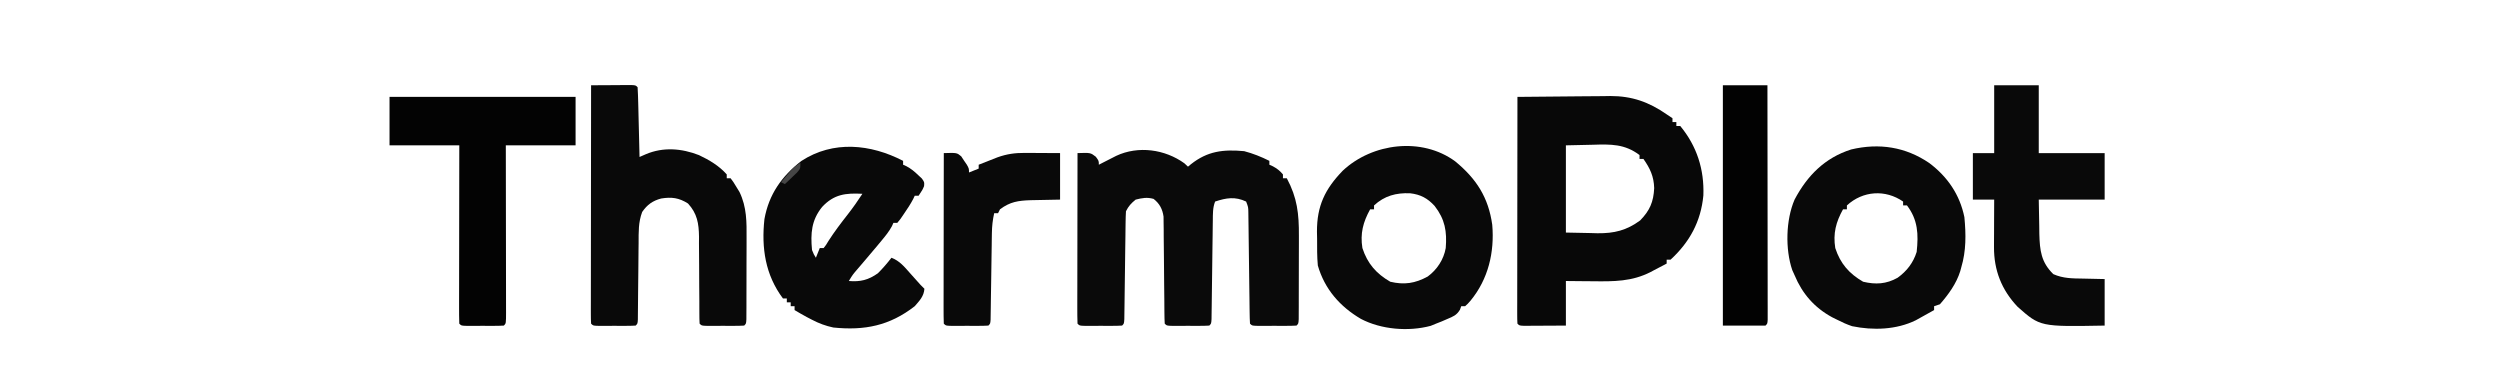 <?xml version="1.0" encoding="UTF-8"?>
<svg version="1.1" xmlns="http://www.w3.org/2000/svg" width="1290" height="193">
<path d="M0 0 C0.928 0.866 0.928 0.866 1.875 1.75 C2.371 1.34 2.868 0.93 3.379 0.508 C11.953 -6.293 20.068 -7.248 30.875 -6.25 C35.441 -5.049 39.659 -3.358 43.875 -1.25 C43.875 -0.59 43.875 0.07 43.875 0.75 C44.473 1.018 45.071 1.286 45.688 1.562 C47.873 2.749 49.288 3.846 50.875 5.75 C50.875 6.41 50.875 7.07 50.875 7.75 C51.535 7.75 52.195 7.75 52.875 7.75 C58.257 17.796 59.171 26.085 59.105 37.402 C59.105 38.698 59.105 39.994 59.104 41.329 C59.103 44.055 59.094 46.78 59.081 49.506 C59.064 53.006 59.06 56.505 59.061 60.004 C59.06 63.345 59.052 66.686 59.043 70.027 C59.042 71.288 59.041 72.548 59.04 73.846 C59.033 75.002 59.027 76.157 59.02 77.347 C59.016 78.369 59.013 79.391 59.009 80.444 C58.875 82.75 58.875 82.75 57.875 83.75 C56.179 83.849 54.48 83.881 52.781 83.883 C51.751 83.884 50.721 83.885 49.66 83.887 C48.034 83.881 48.034 83.881 46.375 83.875 C45.291 83.879 44.207 83.883 43.09 83.887 C41.545 83.885 41.545 83.885 39.969 83.883 C39.017 83.882 38.065 83.881 37.084 83.879 C34.875 83.75 34.875 83.75 33.875 82.75 C33.757 80.895 33.708 79.035 33.686 77.176 C33.669 75.985 33.652 74.793 33.635 73.566 C33.621 72.268 33.608 70.97 33.594 69.633 C33.576 68.296 33.557 66.96 33.538 65.623 C33.478 61.374 33.426 57.124 33.375 52.875 C33.316 47.959 33.253 43.043 33.183 38.127 C33.157 36.155 33.136 34.184 33.115 32.212 C33.098 31.014 33.082 29.817 33.064 28.583 C33.052 27.526 33.039 26.47 33.026 25.382 C32.984 22.641 32.984 22.641 31.875 19.75 C26.261 17.077 21.629 17.832 15.875 19.75 C14.609 22.929 14.726 26.218 14.686 29.604 C14.669 30.782 14.652 31.96 14.635 33.173 C14.621 34.44 14.608 35.707 14.594 37.012 C14.566 39 14.538 40.988 14.509 42.976 C14.451 47.172 14.4 51.368 14.349 55.564 C14.306 59.027 14.262 62.489 14.212 65.951 C14.175 68.549 14.143 71.146 14.115 73.744 C14.098 74.912 14.082 76.08 14.064 77.284 C14.046 78.835 14.046 78.835 14.026 80.417 C13.875 82.75 13.875 82.75 12.875 83.75 C11.252 83.849 9.626 83.881 8 83.883 C7.015 83.884 6.03 83.885 5.016 83.887 C3.979 83.883 2.943 83.879 1.875 83.875 C0.32 83.881 0.32 83.881 -1.266 83.887 C-2.25 83.885 -3.235 83.884 -4.25 83.883 C-5.16 83.882 -6.07 83.881 -7.008 83.879 C-9.125 83.75 -9.125 83.75 -10.125 82.75 C-10.233 80.966 -10.271 79.178 -10.283 77.392 C-10.293 76.247 -10.303 75.102 -10.314 73.922 C-10.321 72.674 -10.328 71.426 -10.336 70.141 C-10.364 67.523 -10.393 64.906 -10.422 62.289 C-10.464 58.144 -10.501 53.998 -10.526 49.853 C-10.551 45.865 -10.6 41.878 -10.648 37.891 C-10.652 36.651 -10.655 35.411 -10.658 34.134 C-10.675 32.976 -10.691 31.819 -10.708 30.626 C-10.717 29.61 -10.725 28.593 -10.733 27.546 C-11.281 23.635 -12.755 20.826 -15.875 18.375 C-19.266 17.433 -21.735 17.902 -25.125 18.75 C-27.443 20.641 -28.794 22.088 -30.125 24.75 C-30.24 26.593 -30.292 28.439 -30.314 30.285 C-30.331 31.443 -30.348 32.601 -30.365 33.794 C-30.379 35.049 -30.392 36.304 -30.406 37.598 C-30.434 39.556 -30.462 41.515 -30.491 43.473 C-30.55 47.619 -30.6 51.765 -30.651 55.911 C-30.694 59.325 -30.738 62.739 -30.788 66.153 C-30.825 68.717 -30.857 71.281 -30.885 73.845 C-30.902 75 -30.918 76.154 -30.936 77.344 C-30.954 78.877 -30.954 78.877 -30.974 80.441 C-31.125 82.75 -31.125 82.75 -32.125 83.75 C-33.748 83.849 -35.374 83.881 -37 83.883 C-37.985 83.884 -38.97 83.885 -39.984 83.887 C-41.021 83.883 -42.057 83.879 -43.125 83.875 C-44.68 83.881 -44.68 83.881 -46.266 83.887 C-47.25 83.885 -48.235 83.884 -49.25 83.883 C-50.16 83.882 -51.07 83.881 -52.008 83.879 C-54.125 83.75 -54.125 83.75 -55.125 82.75 C-55.22 80.011 -55.251 77.298 -55.239 74.558 C-55.239 73.7 -55.239 72.841 -55.239 71.957 C-55.238 69.105 -55.23 66.254 -55.223 63.402 C-55.221 61.431 -55.219 59.459 -55.218 57.488 C-55.215 52.288 -55.205 47.088 -55.194 41.888 C-55.183 36.586 -55.179 31.284 -55.174 25.982 C-55.163 15.572 -55.146 5.161 -55.125 -5.25 C-48.43 -5.484 -48.43 -5.484 -45.688 -3.375 C-44.125 -1.25 -44.125 -1.25 -44.125 0.75 C-43.305 0.328 -42.485 -0.093 -41.641 -0.527 C-40.024 -1.349 -40.024 -1.349 -38.375 -2.188 C-37.308 -2.733 -36.24 -3.278 -35.141 -3.84 C-23.751 -9.166 -10.022 -7.216 0 0 Z " fill="#0A0A0A" transform="translate(611.125,84.25)"/>
<path d="M0 0 C7.372 -0.093 14.744 -0.164 22.117 -0.207 C25.541 -0.228 28.966 -0.256 32.39 -0.302 C36.339 -0.354 40.289 -0.373 44.238 -0.391 C45.45 -0.411 46.662 -0.432 47.911 -0.453 C59.156 -0.456 67.815 2.631 77 9 C77.99 9.66 78.98 10.32 80 11 C80 11.66 80 12.32 80 13 C80.66 13 81.32 13 82 13 C82 13.66 82 14.32 82 15 C82.66 15 83.32 15 84 15 C92.606 25.401 96.443 37.483 95.938 50.875 C94.66 64.285 88.85 74.956 79 84 C78.34 84 77.68 84 77 84 C77 84.66 77 85.32 77 86 C74.86 87.138 72.714 88.26 70.562 89.375 C69.97 89.692 69.378 90.009 68.768 90.336 C59.067 95.316 49.697 95.263 38.938 95.125 C37.581 95.115 36.225 95.106 34.869 95.098 C31.579 95.074 28.29 95.038 25 95 C25 102.59 25 110.18 25 118 C21.021 118.027 17.042 118.047 13.062 118.062 C11.358 118.075 11.358 118.075 9.619 118.088 C8.54 118.091 7.46 118.094 6.348 118.098 C4.847 118.106 4.847 118.106 3.317 118.114 C1 118 1 118 0 117 C-0.096 115.482 -0.122 113.959 -0.12 112.438 C-0.122 111.452 -0.123 110.466 -0.124 109.451 C-0.121 108.36 -0.117 107.27 -0.114 106.146 C-0.114 105.005 -0.114 103.864 -0.114 102.688 C-0.113 98.895 -0.105 95.102 -0.098 91.309 C-0.096 88.687 -0.094 86.065 -0.093 83.443 C-0.09 77.235 -0.082 71.027 -0.072 64.818 C-0.061 57.752 -0.055 50.685 -0.05 43.619 C-0.04 29.079 -0.022 14.54 0 0 Z M25 25 C25 39.85 25 54.7 25 70 C31.157 70.124 31.157 70.124 37.438 70.25 C38.713 70.286 39.988 70.323 41.302 70.36 C49.949 70.444 56.322 68.89 63.312 63.75 C68.277 58.67 70.226 54.201 70.562 47.062 C70.386 41.032 68.444 36.87 65 32 C64.34 32 63.68 32 63 32 C63 31.34 63 30.68 63 30 C55.352 24.246 48.216 24.393 38.938 24.688 C32.038 24.842 32.038 24.842 25 25 Z " fill="#080808" transform="translate(783,50)"/>
<path d="M0 0 C3.812 -0.029 7.625 -0.047 11.438 -0.062 C12.526 -0.071 13.615 -0.079 14.736 -0.088 C15.771 -0.091 16.805 -0.094 17.871 -0.098 C18.829 -0.103 19.788 -0.108 20.775 -0.114 C23 0 23 0 24 1 C24.16 3.664 24.259 6.306 24.316 8.973 C24.337 9.77 24.358 10.568 24.379 11.39 C24.445 13.947 24.504 16.505 24.562 19.062 C24.606 20.792 24.649 22.522 24.693 24.252 C24.801 28.501 24.902 32.751 25 37 C26.104 36.517 27.208 36.034 28.345 35.536 C37.294 31.775 46.71 32.554 55.672 36.039 C60.99 38.537 66.067 41.559 70 46 C70 46.66 70 47.32 70 48 C70.66 48 71.32 48 72 48 C73.438 49.906 73.438 49.906 75 52.5 C75.516 53.335 76.031 54.171 76.562 55.031 C80.384 62.924 80.282 70.606 80.23 79.215 C80.23 80.466 80.23 81.718 80.229 83.007 C80.225 86.31 80.212 89.612 80.196 92.914 C80.185 95.622 80.185 98.329 80.186 101.037 C80.185 104.263 80.177 107.489 80.168 110.715 C80.167 111.931 80.166 113.148 80.165 114.401 C80.158 115.517 80.152 116.632 80.145 117.781 C80.141 118.767 80.138 119.754 80.134 120.77 C80 123 80 123 79 124 C77.377 124.099 75.751 124.131 74.125 124.133 C73.14 124.134 72.155 124.135 71.141 124.137 C70.104 124.133 69.068 124.129 68 124.125 C66.445 124.131 66.445 124.131 64.859 124.137 C63.875 124.135 62.89 124.134 61.875 124.133 C60.965 124.132 60.055 124.131 59.117 124.129 C57 124 57 124 56 123 C55.903 121.354 55.875 119.705 55.874 118.056 C55.868 116.474 55.868 116.474 55.862 114.859 C55.861 113.708 55.86 112.557 55.859 111.371 C55.841 108.95 55.821 106.529 55.801 104.107 C55.772 100.278 55.75 96.449 55.75 92.62 C55.746 88.932 55.712 85.246 55.672 81.559 C55.679 80.422 55.686 79.285 55.693 78.114 C55.589 71.262 54.755 66.174 50 61 C45.296 58.015 41.512 57.57 36.145 58.43 C31.73 59.604 28.938 61.639 26.366 65.372 C24.366 70.684 24.539 75.731 24.523 81.363 C24.508 82.551 24.492 83.739 24.476 84.962 C24.429 88.746 24.401 92.529 24.375 96.312 C24.339 100.114 24.298 103.915 24.252 107.716 C24.225 110.08 24.204 112.444 24.189 114.807 C24.173 116.4 24.173 116.4 24.158 118.025 C24.151 118.964 24.145 119.903 24.138 120.87 C24 123 24 123 23 124 C21.377 124.099 19.751 124.131 18.125 124.133 C17.14 124.134 16.155 124.135 15.141 124.137 C14.104 124.133 13.068 124.129 12 124.125 C10.445 124.131 10.445 124.131 8.859 124.137 C7.875 124.135 6.89 124.134 5.875 124.133 C4.965 124.132 4.055 124.131 3.117 124.129 C1 124 1 124 0 123 C-0.096 121.406 -0.122 119.807 -0.12 118.21 C-0.122 117.174 -0.123 116.138 -0.124 115.07 C-0.121 113.923 -0.117 112.777 -0.114 111.595 C-0.114 110.396 -0.114 109.196 -0.114 107.96 C-0.113 104.66 -0.108 101.361 -0.101 98.061 C-0.095 94.617 -0.095 91.172 -0.093 87.727 C-0.09 81.2 -0.082 74.673 -0.072 68.146 C-0.061 60.717 -0.055 53.288 -0.05 45.858 C-0.04 30.572 -0.022 15.286 0 0 Z " fill="#090909" transform="translate(305,44)"/>
<path d="M0 0 C0 0.66 0 1.32 0 2 C0.581 2.26 1.163 2.521 1.762 2.789 C4.15 4.081 5.86 5.493 7.812 7.375 C8.438 7.96 9.063 8.545 9.707 9.148 C11 11 11 11 10.824 13.039 C10 15 10 15 8 18 C7.34 18 6.68 18 6 18 C5.613 18.828 5.613 18.828 5.219 19.672 C3.82 22.343 2.212 24.769 0.5 27.25 C-0.108 28.142 -0.717 29.034 -1.344 29.953 C-1.89 30.629 -2.437 31.304 -3 32 C-3.66 32 -4.32 32 -5 32 C-5.249 32.558 -5.498 33.116 -5.754 33.691 C-7.216 36.4 -8.968 38.57 -10.938 40.938 C-12.127 42.372 -12.127 42.372 -13.34 43.836 C-15.219 46.078 -17.109 48.31 -19.004 50.539 C-19.502 51.126 -20.001 51.712 -20.514 52.317 C-21.493 53.466 -22.473 54.614 -23.457 55.76 C-25.994 58.697 -25.994 58.697 -28 62 C-22.058 62.495 -17.902 61.485 -13 58 C-10.463 55.482 -8.192 52.822 -6 50 C-1.803 51.591 0.732 54.721 3.625 58 C4.596 59.084 5.567 60.167 6.539 61.25 C7.351 62.157 8.163 63.065 9 64 C9.66 64.66 10.32 65.32 11 66 C10.733 69.874 8.479 72.166 6 75 C-6.945 85.092 -19.947 87.642 -36 86 C-39.997 85.146 -43.384 83.886 -47 82 C-47.877 81.545 -48.753 81.09 -49.656 80.621 C-51.802 79.459 -53.91 78.259 -56 77 C-56 76.34 -56 75.68 -56 75 C-56.66 75 -57.32 75 -58 75 C-58 74.34 -58 73.68 -58 73 C-58.66 73 -59.32 73 -60 73 C-60 72.34 -60 71.68 -60 71 C-60.66 71 -61.32 71 -62 71 C-71.107 58.849 -73.177 44.909 -71.551 30.035 C-69.23 17.245 -62.686 8.003 -52.5 0.062 C-36.054 -10.655 -16.758 -8.69 0 0 Z M-41.812 23.812 C-47.308 30.627 -47.812 37.422 -47 46 C-46.081 48.292 -46.081 48.292 -45 50 C-44.34 48.35 -43.68 46.7 -43 45 C-42.34 45 -41.68 45 -41 45 C-39.751 43.42 -39.751 43.42 -38.5 41.312 C-35.448 36.561 -32.089 32.13 -28.604 27.695 C-25.89 24.224 -23.4 20.688 -21 17 C-29.613 16.532 -35.677 17.21 -41.812 23.812 Z " fill="#090909" transform="translate(466,83)"/>
<path d="M0 0 C9.43 7.076 15.754 16.302 18.129 27.941 C18.971 36.78 19.08 45.33 16.504 53.879 C16.332 54.52 16.161 55.16 15.984 55.82 C13.963 62.275 9.916 67.818 5.504 72.879 C4.019 73.374 4.019 73.374 2.504 73.879 C2.504 74.539 2.504 75.199 2.504 75.879 C0.488 77.013 -1.534 78.136 -3.559 79.254 C-4.684 79.88 -5.809 80.507 -6.969 81.152 C-16.986 86.056 -28.96 86.434 -39.828 84.191 C-42.524 83.266 -44.968 82.192 -47.496 80.879 C-48.784 80.243 -48.784 80.243 -50.098 79.594 C-59.239 74.637 -65.515 67.441 -69.496 57.879 C-69.888 57.013 -70.28 56.146 -70.684 55.254 C-74.365 44.494 -74.02 29.333 -69.496 18.879 C-62.963 6.488 -53.87 -2.684 -40.309 -6.996 C-25.838 -10.435 -12.217 -8.324 0 0 Z M-42.496 21.879 C-42.496 22.539 -42.496 23.199 -42.496 23.879 C-43.156 23.879 -43.816 23.879 -44.496 23.879 C-48.152 30.488 -49.707 36.334 -48.496 43.879 C-45.883 51.902 -41.34 57.075 -34.121 61.254 C-27.694 62.784 -22.162 62.485 -16.352 59.215 C-11.57 55.772 -8.273 51.5 -6.496 45.879 C-5.514 36.737 -5.832 29.343 -11.496 21.879 C-12.156 21.879 -12.816 21.879 -13.496 21.879 C-13.496 21.219 -13.496 20.559 -13.496 19.879 C-22.614 13.547 -34.246 14.289 -42.496 21.879 Z " fill="#090909" transform="translate(995.496,84.121)"/>
<path d="M0 0 C10.904 8.988 17.114 18.564 19.09 32.723 C20.3 46.914 17.05 60.714 7.902 71.848 C6.422 73.543 6.422 73.543 5.09 74.723 C4.43 74.723 3.77 74.723 3.09 74.723 C2.868 75.329 2.646 75.934 2.418 76.559 C0.654 79.433 -1.078 80.042 -4.16 81.348 C-5.093 81.752 -6.027 82.157 -6.988 82.574 C-7.952 82.953 -8.917 83.332 -9.91 83.723 C-10.818 84.095 -11.725 84.468 -12.66 84.852 C-24.165 87.935 -38.182 86.768 -48.664 81.281 C-59.506 74.924 -67.404 65.89 -70.91 53.723 C-71.34 49.146 -71.28 44.568 -71.285 39.973 C-71.31 38.748 -71.334 37.523 -71.359 36.262 C-71.402 22.949 -67.196 14.251 -58.031 4.781 C-42.78 -9.484 -17.275 -12.714 0 0 Z M-41.91 22.723 C-41.91 23.383 -41.91 24.043 -41.91 24.723 C-42.57 24.723 -43.23 24.723 -43.91 24.723 C-47.566 31.332 -49.122 37.178 -47.91 44.723 C-45.297 52.746 -40.754 57.918 -33.535 62.098 C-26.342 63.81 -20.729 62.969 -14.215 59.418 C-9.394 55.872 -5.957 50.646 -4.91 44.723 C-4.227 36.141 -5.27 29.891 -10.66 22.973 C-14.288 19.016 -17.919 17.065 -23.332 16.445 C-30.526 16.173 -36.469 17.717 -41.91 22.723 Z " fill="#090909" transform="translate(750.91,83.277)"/>
<path d="M0 0 C31.68 0 63.36 0 96 0 C96 8.25 96 16.5 96 25 C84.12 25 72.24 25 60 25 C60.005 27.782 60.01 30.563 60.016 33.429 C60.032 42.598 60.043 51.766 60.052 60.934 C60.057 66.495 60.064 72.057 60.075 77.618 C60.086 82.98 60.092 88.342 60.095 93.704 C60.097 95.755 60.1 97.806 60.106 99.856 C60.113 102.718 60.114 105.579 60.114 108.441 C60.117 109.298 60.121 110.155 60.124 111.037 C60.114 116.886 60.114 116.886 59 118 C57.377 118.099 55.751 118.131 54.125 118.133 C53.14 118.134 52.155 118.135 51.141 118.137 C50.104 118.133 49.068 118.129 48 118.125 C46.445 118.131 46.445 118.131 44.859 118.137 C43.875 118.135 42.89 118.134 41.875 118.133 C40.965 118.132 40.055 118.131 39.117 118.129 C37 118 37 118 36 117 C35.905 114.139 35.874 111.302 35.886 108.441 C35.886 107.544 35.886 106.646 35.886 105.722 C35.887 102.74 35.895 99.759 35.902 96.777 C35.904 94.716 35.906 92.655 35.907 90.594 C35.91 85.157 35.92 79.72 35.931 74.284 C35.942 68.741 35.946 63.197 35.951 57.654 C35.962 46.77 35.98 35.885 36 25 C24.12 25 12.24 25 0 25 C0 16.75 0 8.5 0 0 Z " fill="#030303" transform="translate(201,50)"/>
<path d="M0 0 C7.59 0 15.18 0 23 0 C23 11.55 23 23.1 23 35 C34.22 35 45.44 35 57 35 C57 42.92 57 50.84 57 59 C45.78 59 34.56 59 23 59 C23.082 63.455 23.165 67.91 23.25 72.5 C23.274 74.583 23.274 74.583 23.298 76.709 C23.534 85.323 24.232 91.314 30.508 97.453 C35.593 99.705 40.373 99.674 45.875 99.75 C49.546 99.832 53.218 99.915 57 100 C57 107.92 57 115.84 57 124 C23.73 124.609 23.73 124.609 12.102 114.32 C3.792 105.576 -0.145 95.417 -0.098 83.512 C-0.096 82.809 -0.095 82.105 -0.093 81.381 C-0.088 79.15 -0.075 76.919 -0.062 74.688 C-0.057 73.169 -0.053 71.65 -0.049 70.131 C-0.038 66.421 -0.021 62.71 0 59 C-3.63 59 -7.26 59 -11 59 C-11 51.08 -11 43.16 -11 35 C-7.37 35 -3.74 35 0 35 C0 23.45 0 11.9 0 0 Z " fill="#090909" transform="translate(1029,44)"/>
<path d="M0 0 C6.75 -0.21 6.75 -0.21 8.996 1.68 C9.71 2.766 9.71 2.766 10.438 3.875 C10.931 4.594 11.425 5.314 11.934 6.055 C13 8 13 8 13 10 C14.65 9.34 16.3 8.68 18 8 C18 7.34 18 6.68 18 6 C20.06 5.182 22.123 4.371 24.188 3.562 C25.336 3.11 26.485 2.658 27.668 2.191 C32.464 0.477 36.653 -0.125 41.738 -0.098 C42.7 -0.095 43.662 -0.093 44.654 -0.09 C46.465 -0.076 46.465 -0.076 48.312 -0.062 C52.169 -0.042 56.026 -0.021 60 0 C60 7.92 60 15.84 60 24 C48.438 24.25 48.438 24.25 44.834 24.298 C38.414 24.503 34.197 25.122 29 29 C28.67 29.66 28.34 30.32 28 31 C27.34 31 26.68 31 26 31 C25.214 34.491 24.86 37.749 24.811 41.325 C24.794 42.363 24.777 43.4 24.76 44.469 C24.746 45.578 24.733 46.686 24.719 47.828 C24.7 48.973 24.682 50.118 24.663 51.297 C24.584 56.192 24.516 61.087 24.448 65.982 C24.396 69.556 24.339 73.13 24.281 76.703 C24.268 77.82 24.254 78.936 24.24 80.087 C24.223 81.112 24.207 82.136 24.189 83.192 C24.171 84.552 24.171 84.552 24.151 85.939 C24 88 24 88 23 89 C21.377 89.099 19.751 89.131 18.125 89.133 C17.14 89.134 16.155 89.135 15.141 89.137 C14.104 89.133 13.068 89.129 12 89.125 C10.445 89.131 10.445 89.131 8.859 89.137 C7.875 89.135 6.89 89.134 5.875 89.133 C4.965 89.132 4.055 89.131 3.117 89.129 C1 89 1 89 0 88 C-0.095 85.261 -0.126 82.548 -0.114 79.808 C-0.114 78.95 -0.114 78.091 -0.114 77.207 C-0.113 74.355 -0.105 71.504 -0.098 68.652 C-0.096 66.681 -0.094 64.709 -0.093 62.738 C-0.09 57.538 -0.08 52.338 -0.069 47.138 C-0.058 41.836 -0.054 36.534 -0.049 31.232 C-0.038 20.822 -0.021 10.411 0 0 Z " fill="#090909" transform="translate(487,79)"/>
<path d="M0 0 C7.59 0 15.18 0 23 0 C23.023 16.02 23.041 32.04 23.052 48.06 C23.057 55.498 23.064 62.935 23.075 70.373 C23.085 76.854 23.092 83.334 23.094 89.815 C23.095 93.248 23.098 96.682 23.106 100.115 C23.114 103.942 23.114 107.769 23.114 111.595 C23.117 112.742 23.121 113.889 23.124 115.07 C23.123 116.106 23.122 117.142 23.12 118.21 C23.121 119.116 23.122 120.022 23.123 120.956 C23 123 23 123 22 124 C14.74 124 7.48 124 0 124 C0 83.08 0 42.16 0 0 Z " fill="#020202" transform="translate(889,44)"/>
<path d="M0 0 C0 3 0 3 -1.75 5.043 C-2.493 5.751 -3.235 6.458 -4 7.188 C-4.742 7.903 -5.485 8.618 -6.25 9.355 C-7.116 10.17 -7.116 10.17 -8 11 C-8.66 10.67 -9.32 10.34 -10 10 C-8.9 8.705 -7.795 7.414 -6.688 6.125 C-6.073 5.406 -5.458 4.686 -4.824 3.945 C-3 2 -3 2 0 0 Z " fill="#464646" transform="translate(413,84)"/>
</svg>
